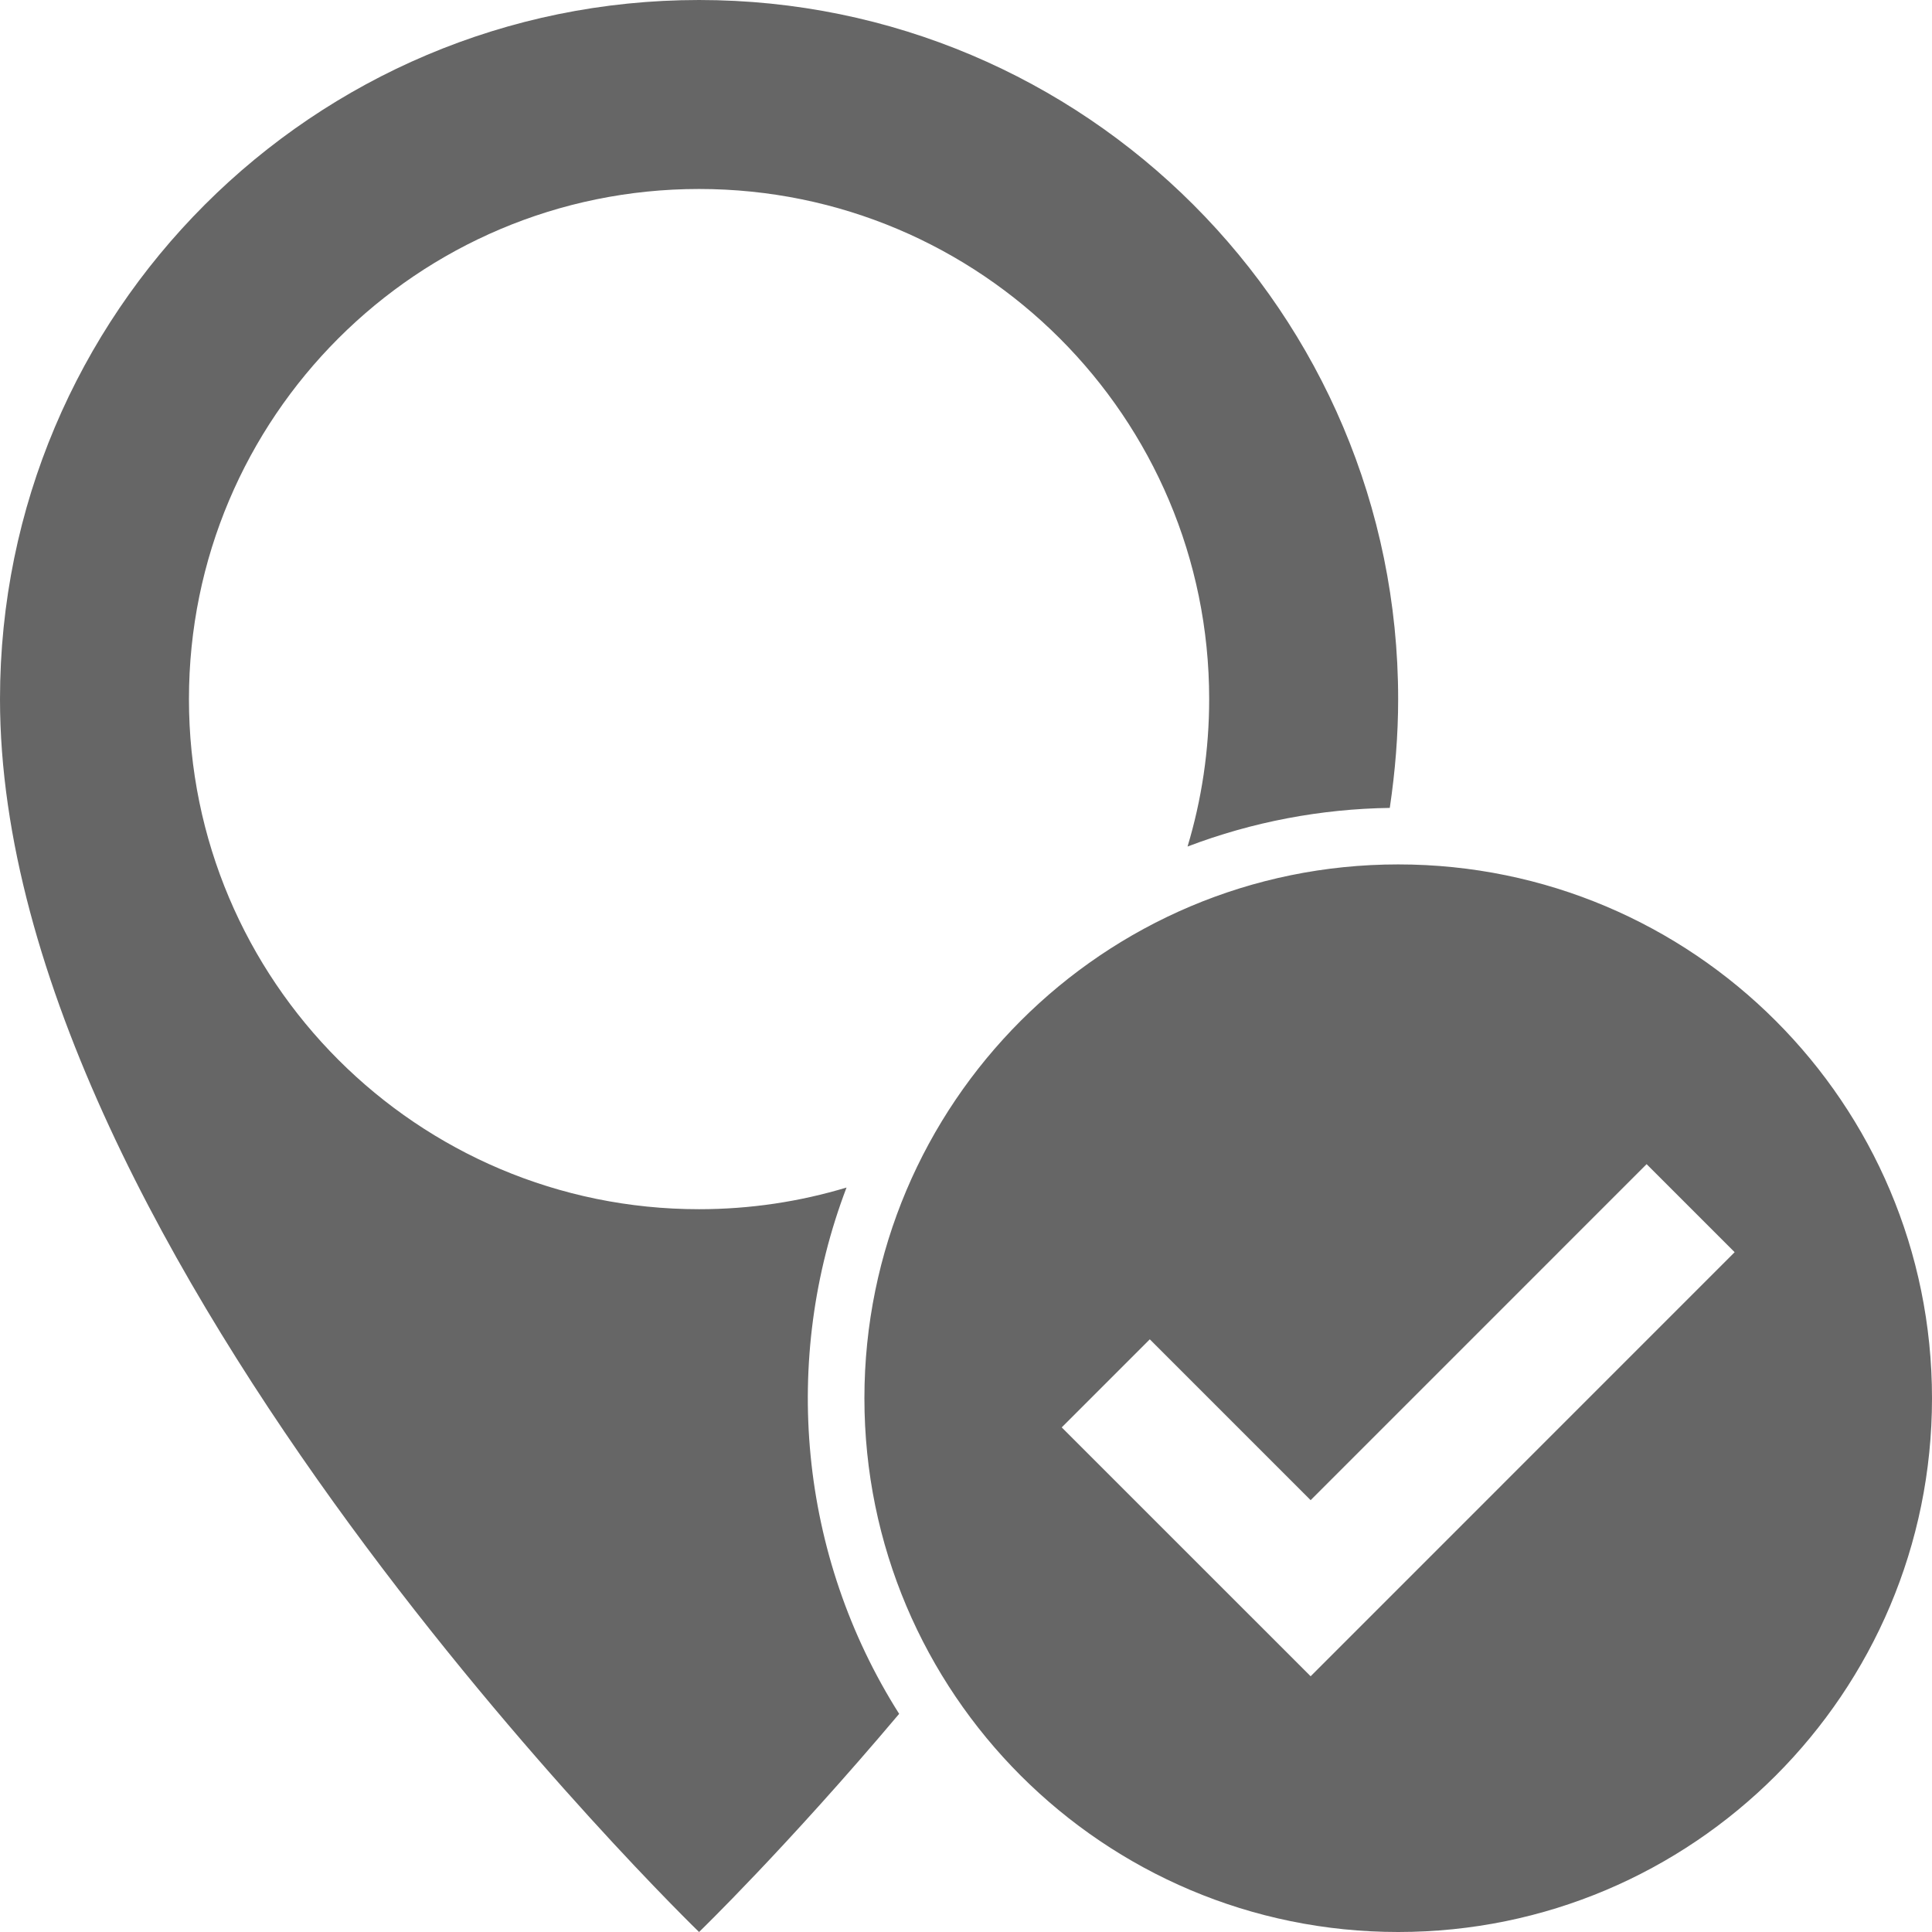 <?xml version="1.0" encoding="UTF-8"?>
<svg width="60px" height="60px" viewBox="0 0 60 60" version="1.1" xmlns="http://www.w3.org/2000/svg" xmlns:xlink="http://www.w3.org/1999/xlink">
    <!-- Generator: Sketch 52.2 (67145) - http://www.bohemiancoding.com/sketch -->
    <title>noun_adress ok_1661297_000000</title>
    <desc>Created with Sketch.</desc>
    <g id="Inflections" stroke="none" stroke-width="1" fill="none" fill-rule="evenodd">
        <g id="T04_MANASQUAN_Client_Services_T_Landscape" transform="translate(-584, -822)" fill="#666666" fill-rule="nonzero">
            <g id="Group-22" transform="translate(552, 797)">
                <g id="Group-12" transform="translate(7, 0)">
                    <g id="noun_adress-ok_1661297_000000" transform="translate(25, 25)">
                        <path d="M27.924,53.225 C24.42,57.379 21.71,60 21.71,60 C21.71,60 0,38.992 0,21.711 C0,9.72 9.72,0 21.71,0 C33.701,0 43.421,9.72 43.421,21.711 C43.421,22.824 43.33,23.953 43.161,25.09 C41.028,25.121 38.9,25.52 36.88,26.29 C37.317,24.84 37.552,23.303 37.552,21.711 C37.552,12.961 30.46,5.869 21.71,5.869 C12.96,5.869 5.868,12.961 5.868,21.711 C5.868,30.46 12.961,37.553 21.71,37.553 C23.303,37.553 24.84,37.317 26.29,36.88 C24.257,42.212 24.802,48.3 27.924,53.225 Z M60,43.423 C60,52.578 52.578,60 43.423,60 C34.267,60 26.845,52.578 26.845,43.423 C26.845,34.267 34.267,26.845 43.423,26.845 C52.578,26.845 60,34.267 60,43.423 Z M53.871,38.888 L51.137,36.154 L40.703,46.589 L35.708,41.594 L32.973,44.329 L40.703,52.058 L53.871,38.888 Z" id="Shape"></path>
                    </g>
                </g>
            </g>
        </g>
    </g>
</svg>
